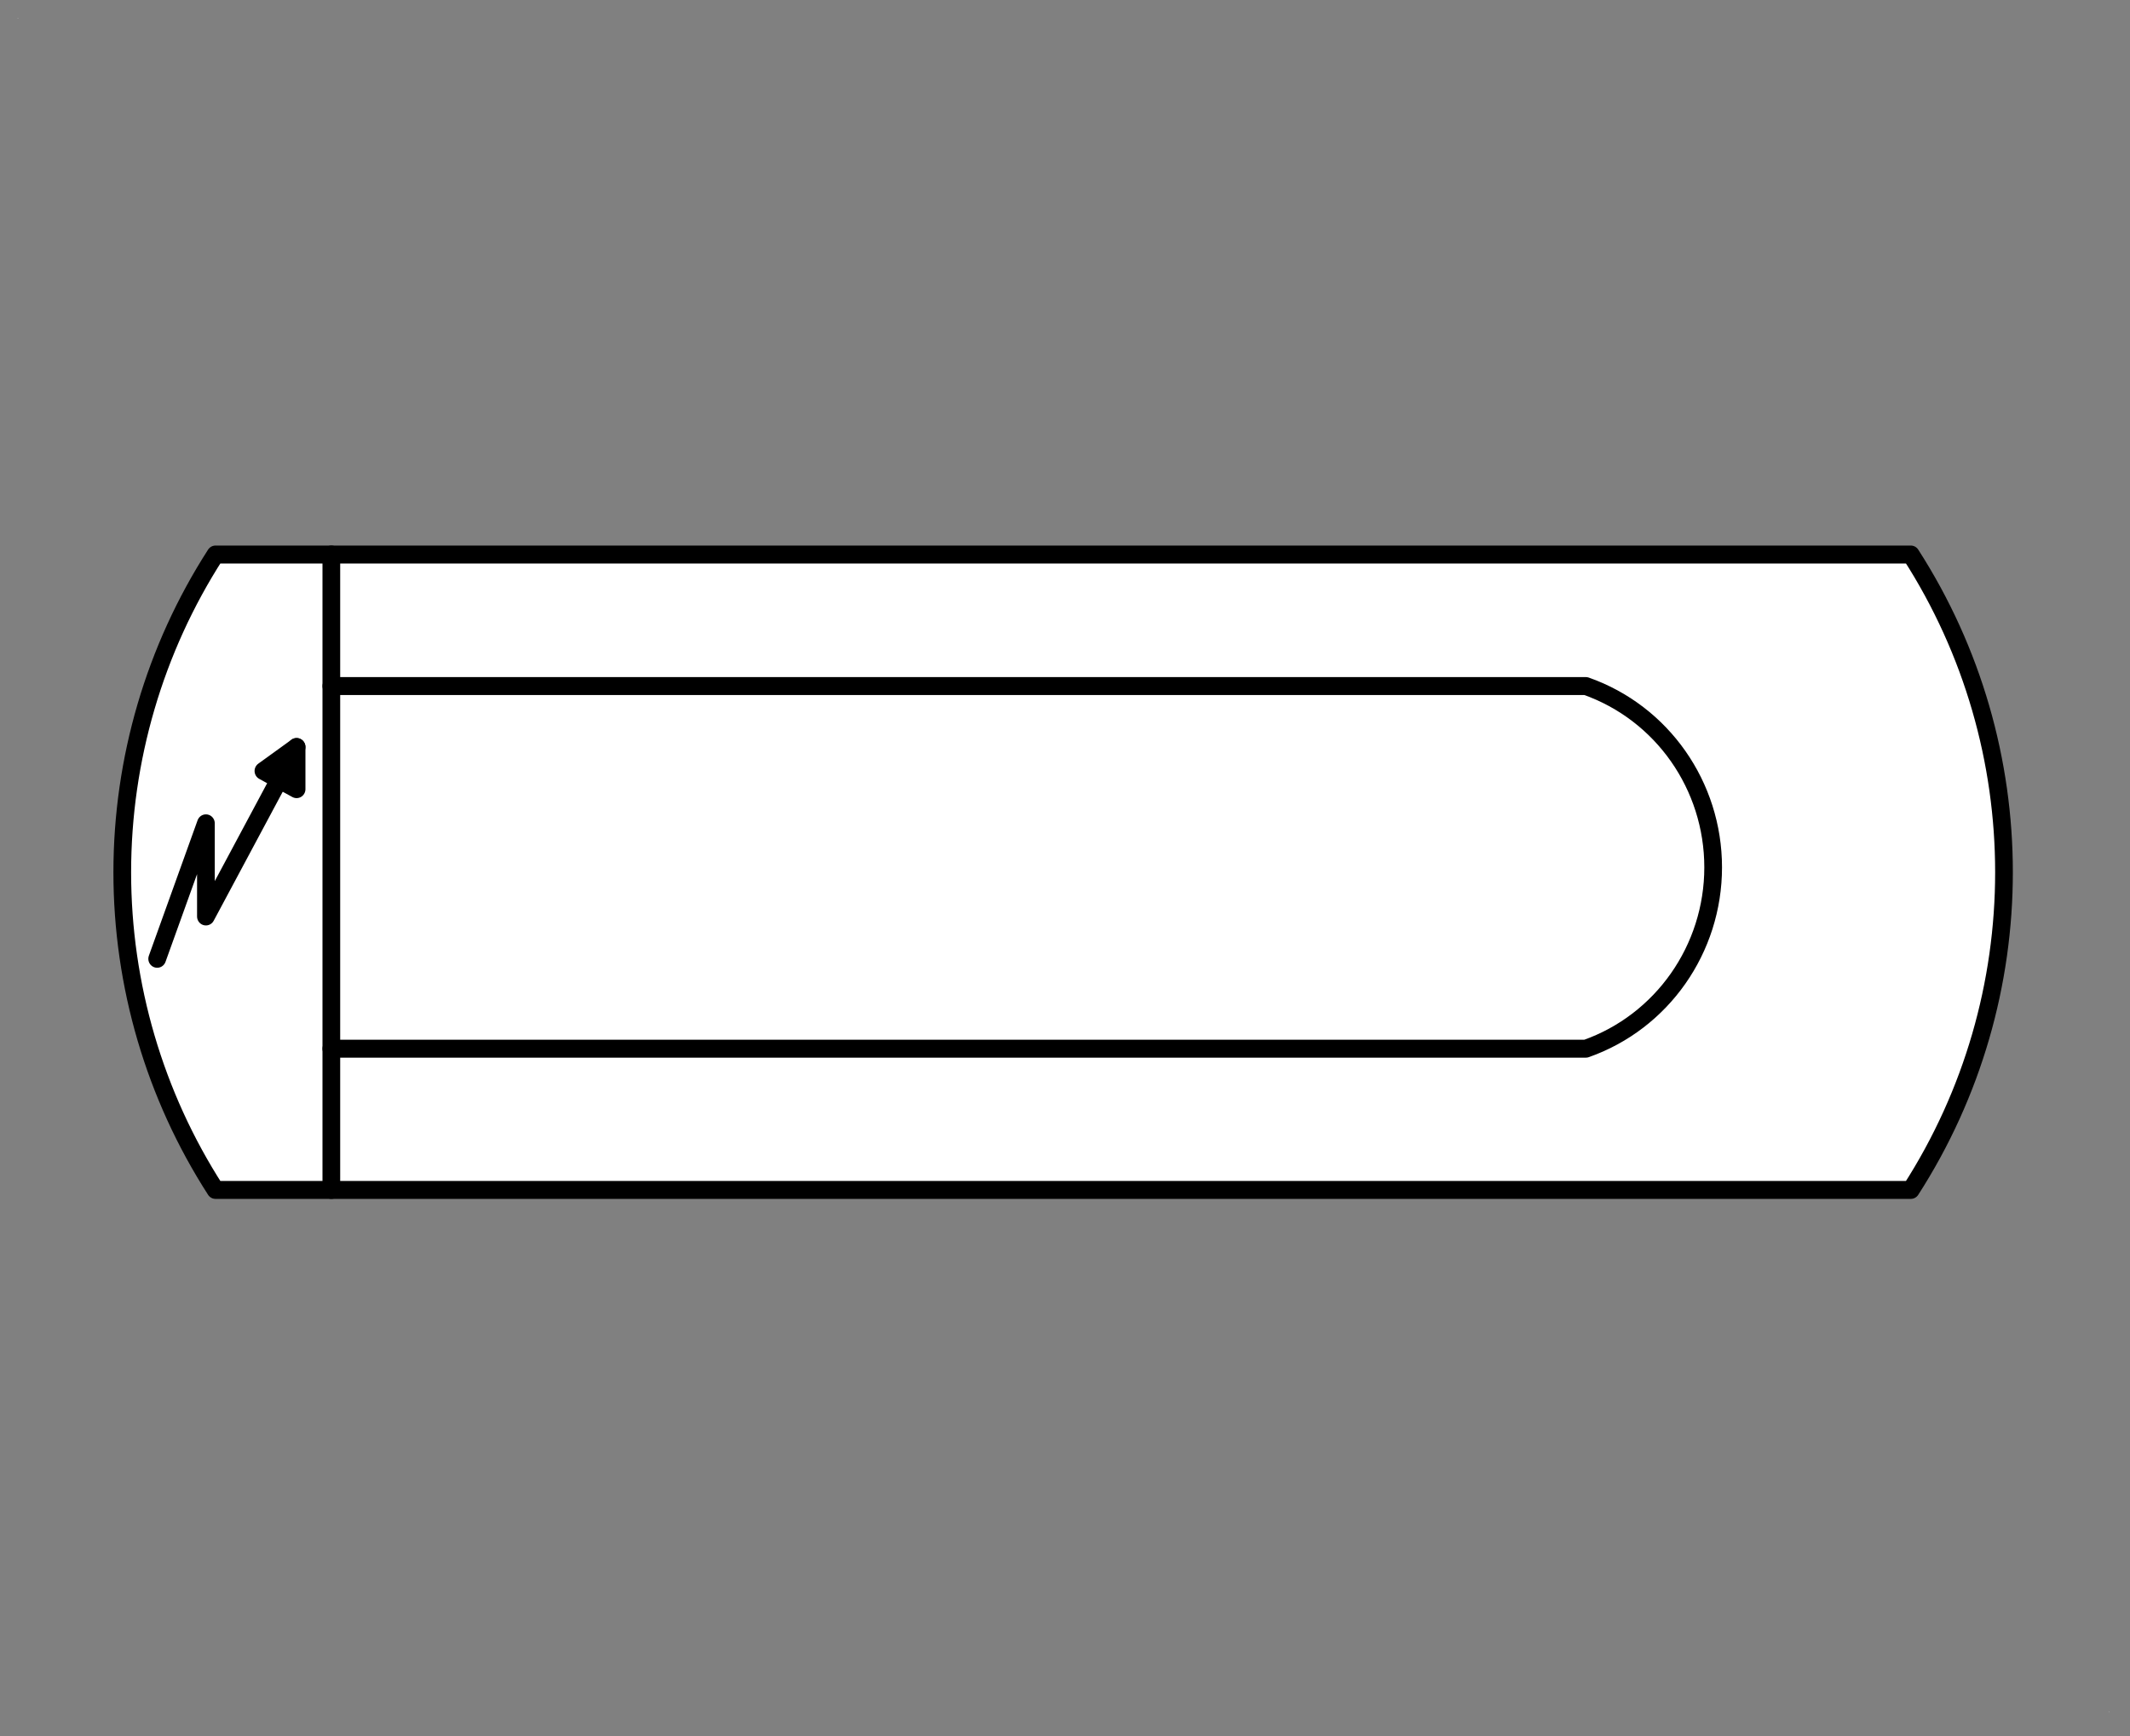 <?xml version="1.0" encoding="UTF-8"?>
<!--
/*******************************************************************************
* Copyright (c) 2010-2021 ITER Organization. 
* All rights reserved. This program and the accompanying materials
* are made available under the terms of the Eclipse Public License v1.0
* which accompanies this distribution, and is available at
* http://www.eclipse.org/legal/epl-v10.html
******************************************************************************/
-->
<svg xmlns="http://www.w3.org/2000/svg" xmlns:xlink="http://www.w3.org/1999/xlink" width="92pt" height="75pt" viewBox="0 0 92 75" version="1.1">
<rect x="0" y="0" width="92" height="75" fill="#808080" stroke="none"/>
<g id="surface1">
<path style=" stroke:none;fill-rule:evenodd;fill:rgb(100%,100%,100%);fill-opacity:1;" d="M 0.766 0.773 L 0.781 0.773 L 0.781 0.793 L 0.766 0.793 Z M 0.766 0.773 "/>
<path style=" stroke:none;fill-rule:evenodd;fill:rgb(100%,100%,100%);fill-opacity:1;" d="M 91.078 73.953 L 91.094 73.953 L 91.094 73.973 L 91.078 73.973 Z M 91.078 73.953 "/>
<path style=" stroke:none;fill-rule:evenodd;fill:rgb(100%,100%,100%);fill-opacity:1;" d="M 14.312 23.953 L 82.547 23.953 C 87.914 32.297 87.914 43.062 82.547 51.402 L 9.309 51.402 C 6.68 47.32 5.281 42.555 5.281 37.684 C 5.281 32.809 6.68 28.039 9.309 23.953 Z M 12.812 34.09 L 12.812 32.27 L 11.379 33.305 Z M 12.812 34.09 "/>
<path style="fill:none;stroke-width:0.72;stroke-linecap:round;stroke-linejoin:round;stroke:rgb(0%,0%,0%);stroke-opacity:1;stroke-miterlimit:3;" d="M 8.503 43.959 L 72.742 43.959 C 77.795 51.714 77.795 61.719 72.742 69.471 L 3.792 69.471 C 1.317 65.677 0 61.247 0 56.72 C 0 52.189 1.317 47.756 3.792 43.959 L 8.503 43.959 " transform="matrix(1.062,0,0,1.076,5.281,-23.344)"/>
<path style="fill:none;stroke-width:0.72;stroke-linecap:round;stroke-linejoin:round;stroke:rgb(0%,0%,0%);stroke-opacity:1;stroke-miterlimit:3;" d="M 8.503 43.959 L 8.503 69.471 " transform="matrix(1.062,0,0,1.076,5.281,-23.344)"/>
<path style="fill:none;stroke-width:0.72;stroke-linecap:round;stroke-linejoin:round;stroke:rgb(0%,0%,0%);stroke-opacity:1;stroke-miterlimit:3;" d="M 8.503 49.241 L 59.528 49.241 C 62.629 50.32 64.703 53.238 64.703 56.52 C 64.703 59.799 62.629 62.721 59.528 63.8 L 8.503 63.8 " transform="matrix(1.062,0,0,1.076,5.281,-23.344)"/>
<path style="fill:none;stroke-width:0.72;stroke-linecap:round;stroke-linejoin:round;stroke:rgb(0%,0%,0%);stroke-opacity:1;stroke-miterlimit:3;" d="M 7.09 53.38 L 7.09 51.688 L 5.741 52.65 L 7.09 53.38 " transform="matrix(1.062,0,0,1.076,5.281,-23.344)"/>
<path style="fill:none;stroke-width:0.72;stroke-linecap:round;stroke-linejoin:round;stroke:rgb(0%,0%,0%);stroke-opacity:1;stroke-miterlimit:3;" d="M 7.09 51.688 L 3.402 58.492 L 3.402 54.752 L 1.42 60.191 " transform="matrix(1.062,0,0,1.076,5.281,-23.344)"/>
</g>
</svg>
